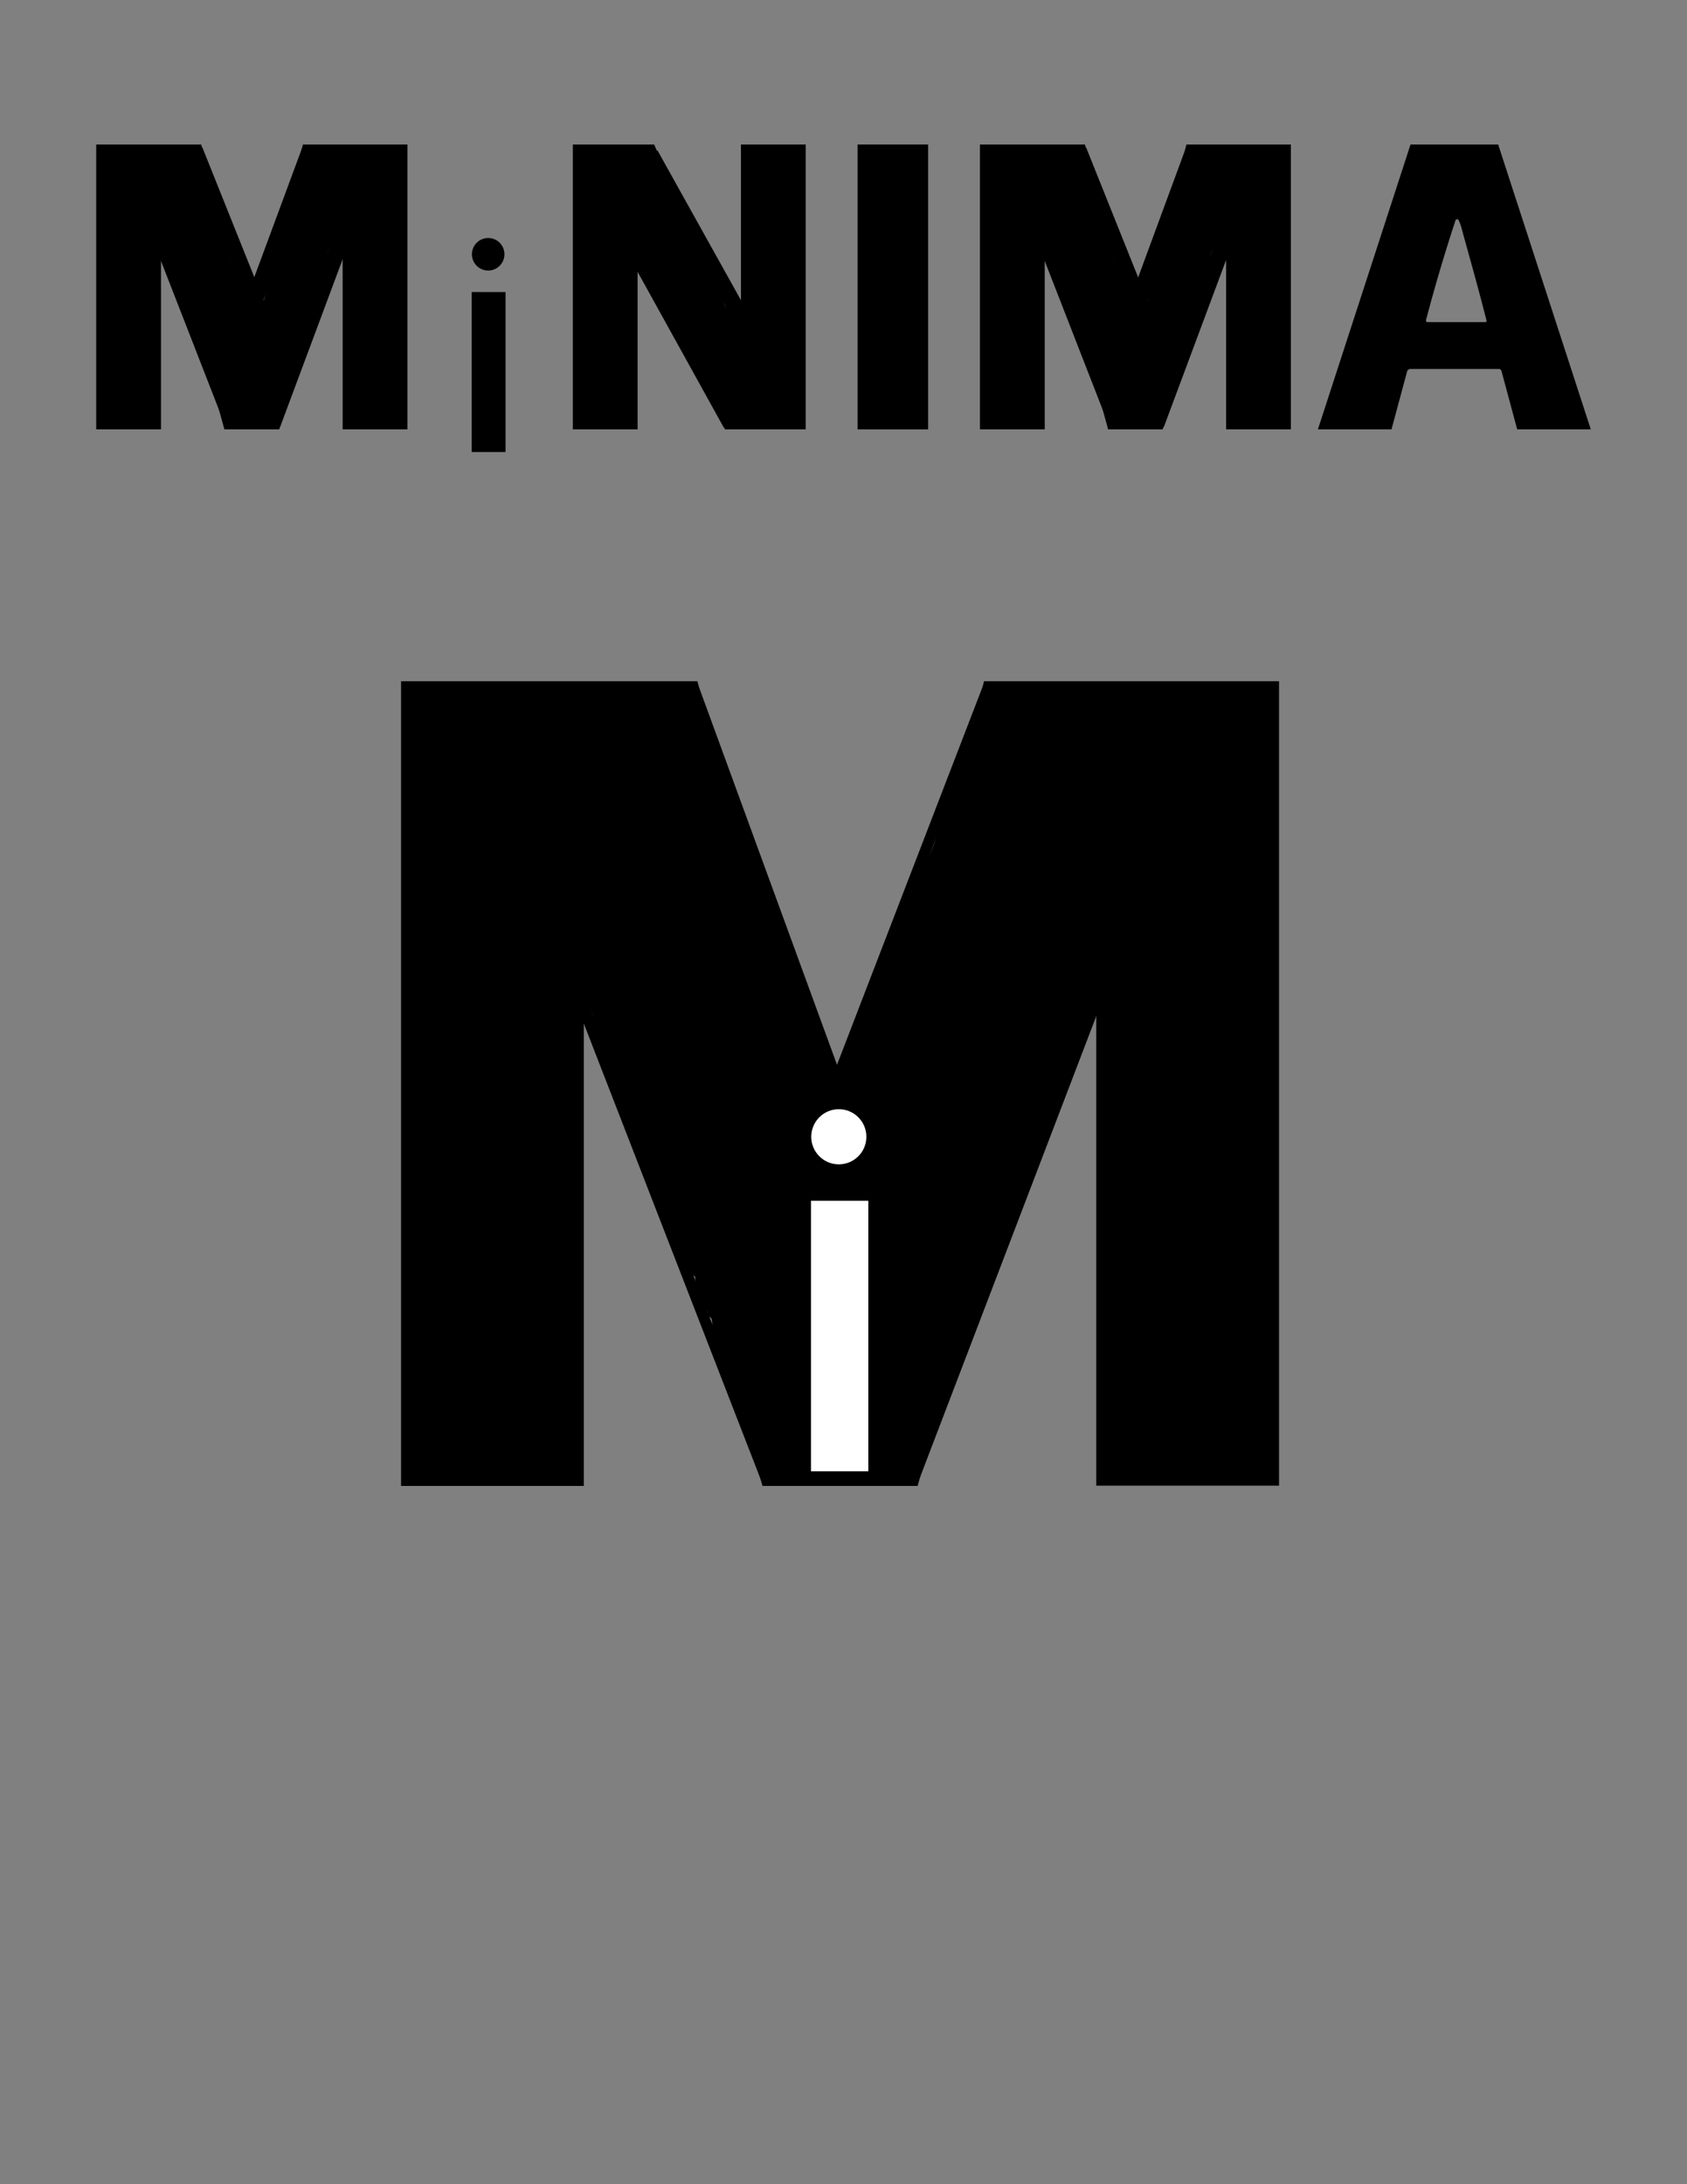 <?xml version="1.0" encoding="utf-8"?>
<!-- Generator: Adobe Illustrator 24.1.3, SVG Export Plug-In . SVG Version: 6.00 Build 0)  -->
<svg version="1.1" id="Layer_1" xmlns="http://www.w3.org/2000/svg" xmlns:xlink="http://www.w3.org/1999/xlink" x="0px" y="0px"
	 viewBox="0 0 612 792" style="enable-background:new 0 0 612 792;" xml:space="preserve">
<rect x="0" y="0" width="612" height="792" fill="#808080" stroke="none"/>
<style type="text/css">
	.st0{fill:none;stroke:#000000;stroke-width:6;stroke-miterlimit:10;}
	.st1{fill:none;stroke:#000000;stroke-width:4;stroke-miterlimit:10;}
	.st2{fill:#FFFFFF;}
</style>
<rect x="171.1" y="105.9" width="12.3" height="58"/>
<path d="M268.4,123.2h0.4V52.4h23.5v103.3H263l-31.3-72.4h-0.4v72.4h-23.5V52.4h29.5L268.4,123.2z"/>
<path d="M311.1,52.4h25.6v103.3h-25.6V52.4z"/>
<path d="M393.6,52.4l18.1,72.9h0.4l18.3-72.9h37.9v103.3h-23.5V73.2h-0.4l-22.6,82.5H402l-22.6-82.5H379v82.5h-23.5V52.4H393.6z"/>
<path d="M543.5,52.4l33.6,103.3h-26.7l-5.9-21.9h-33.8l-5.9,21.9h-26.7l33.6-103.3L543.5,52.4L543.5,52.4z M540.1,116.8l-12.3-46.4
	h-0.4l-12.3,46.4H540.1z"/>
<g>
	<g>
		<path d="M526.3,69.5c-5.8,16.7-10.8,33.7-15.2,50.8c-0.8,3.1,4,4.5,4.8,1.3c4.3-17.1,9.4-34.1,15.2-50.8c0.4-1.3-0.5-2.7-1.8-3.1
			C528,67.4,526.8,68.2,526.3,69.5L526.3,69.5z"/>
	</g>
</g>
<g>
	<g>
		<path d="M527.8,78.6c0.2,0,0.5,0.2,0.8,0.5c0.4,0.4,0.7,1,0.9,1.5c0.6,1.4,0.9,2.9,1.3,4.3c1.1,4,2.2,7.9,3.3,11.9
			c2.2,7.9,4.3,15.9,6.3,23.9c0.8,3.1,5.6,1.8,4.8-1.3c-2.2-8.8-4.5-17.5-6.9-26.3c-1.2-4.2-2.2-8.4-3.5-12.5c-1.1-3.4-3.1-6.6-7-7
			c-1.3-0.1-2.5,1.2-2.5,2.5C525.3,77.6,526.5,78.5,527.8,78.6L527.8,78.6z"/>
	</g>
</g>
<g>
	<g>
		<path d="M528.4,79.6c3.2,0,3.2-5,0-5C525.2,74.6,525.2,79.6,528.4,79.6L528.4,79.6z"/>
	</g>
</g>
<g>
	<g>
		<path d="M541.4,120.1c3.2,0,3.2-5,0-5C538.2,115.1,538.2,120.1,541.4,120.1L541.4,120.1z"/>
	</g>
</g>
<g>
	<g>
		<path d="M515.4,120.4c3.2,0,3.2-5,0-5C512.2,115.4,512.2,120.4,515.4,120.4L515.4,120.4z"/>
	</g>
</g>
<g>
	<g>
		<path d="M546,134.6c3.2,0,3.2-5,0-5C542.7,129.6,542.7,134.6,546,134.6L546,134.6z"/>
	</g>
</g>
<g>
	<g>
		<path d="M509.4,134.6c3.2,0,3.2-5,0-5C506.2,129.6,506.2,134.6,509.4,134.6L509.4,134.6z"/>
	</g>
</g>
<line class="st0" x1="408.9" y1="120.1" x2="433.3" y2="53.9"/>
<line class="st0" x1="419.4" y1="153.8" x2="448" y2="77.1"/>
<line class="st0" x1="391.2" y1="54.5" x2="417.8" y2="120.9"/>
<line class="st0" x1="375" y1="76.1" x2="404.5" y2="151.8"/>
<line class="st0" x1="229.6" y1="89.3" x2="265.2" y2="153.6"/>
<line class="st0" x1="235.9" y1="56" x2="272.8" y2="122.2"/>
<g>
	<g>
		<path d="M374,76.3c2.2,0.9,4,2.7,5.6,4.5c1.8,2,3.3,4.1,4.6,6.4c2.6,4.6,4.4,9.7,5.7,14.8c1.4-0.8,2.8-1.6,4.2-2.4
			c-6.1-6.7-8-16-13.4-23.2c-0.8-1-1.9-1.6-3.1-1c-1,0.4-1.9,1.8-1.5,2.9c1.9,4.6,4.2,9,7.1,13c0.7,1,1.9,1.6,3.1,1
			c1-0.4,1.9-1.8,1.5-2.9c-2.6-6.6-5-13.2-7.2-19.9c-1-3.1-5.8-1.8-4.8,1.3c2.2,6.7,4.6,13.4,7.2,19.9c1.5-0.6,3-1.3,4.6-1.9
			c-2.7-3.7-4.9-7.6-6.6-11.8c-1.5,0.6-3,1.3-4.6,1.9c5.7,7.5,7.7,17.2,14.2,24.2c1.7,1.9,4.8-0.1,4.2-2.4
			c-1.5-5.8-3.5-11.6-6.6-16.7c-3-5.1-7.1-10.2-12.7-12.5c-1.2-0.5-2.8,0.6-3.1,1.8C371.8,74.6,372.7,75.8,374,76.3L374,76.3z"/>
	</g>
</g>
<g>
	<g>
		<path d="M404.9,116.4c1.1,2.5,2.7,4.8,4.5,6.9c0.8,0.9,2.4,0.9,3.3,0.2c1-0.8,1.2-2.1,0.6-3.2c-4.9-10.9-9.8-21.7-14.7-32.5
			c-0.7,1.2-1.4,2.5-2.2,3.8c-0.6,0-0.2-0.2-0.2,0c0,0.2,0.6,1,0.7,1.1c0.5,0.9,1,1.7,1.6,2.5c1,1.6,2,3.2,3,4.9
			c2,3.3,4.1,6.6,6.1,9.9c1.7,2.7,3.7,5.6,4,8.8c0.3,2.9-1.1,5.5-3.3,7.3c1.4,0.8,2.8,1.6,4.2,2.4c0.4-1.7,0.8-3.5,1.2-5.2
			c0.7-3.1-4.1-4.5-4.8-1.3c-0.4,1.7-0.8,3.5-1.2,5.2c-0.6,2.6,2.3,3.9,4.2,2.4c3-2.4,4.8-6.2,4.8-10c0-4.3-2.3-8.1-4.5-11.7
			c-2.4-3.9-4.9-7.9-7.3-11.8c-1.2-2-2.4-3.9-3.7-5.9c-1.1-1.9-2.4-3.7-4.8-3.7c-2,0-2.9,2.1-2.2,3.8c4.9,10.9,9.8,21.7,14.7,32.5
			c1.3-1,2.6-2,3.9-3c-1.5-1.8-2.7-3.8-3.7-5.9c-0.6-1.2-2.3-1.5-3.4-0.9C404.5,113.7,404.3,115.2,404.9,116.4L404.9,116.4z"/>
	</g>
</g>
<g>
	<g>
		<path d="M446.9,68.7c-5,8.1-9.9,16.4-14.6,24.6c-1.6,2.8,2.6,5.2,4.3,2.5c5.2-8.1,10.2-16.3,14.8-24.7c1.5-2.8-2.8-5.4-4.3-2.5
			c-4.6,8.4-9.5,16.7-14.8,24.7c1.4,0.8,2.9,1.7,4.3,2.5c4.8-8.3,9.7-16.5,14.6-24.6C452.9,68.4,448.6,65.9,446.9,68.7L446.9,68.7z"
			/>
	</g>
</g>
<g>
	<g>
		<path d="M256.5,114.4c6.8,2.8,12.4,8,15.8,14.5c0.7-1.2,1.4-2.5,2.2-3.8c0.2,0.1,0.5,0.2,0.8,0.3c-0.1-0.1-0.1-0.1-0.2-0.2
			c-0.1-0.2-0.3-0.4-0.5-0.5c-0.4-0.4-0.8-0.9-1.1-1.3c-0.8-0.9-1.5-1.8-2.2-2.6c-1.5-1.8-3.1-3.6-4.6-5.5c-1.5-1.8-3-3.5-4.5-5.3
			c-1-1.2-2.6-2.6-2.5-4.3c0.1-3.2-4.9-3.2-5,0c-0.1,2.6,1.4,4.7,3,6.6c1.8,2.2,3.6,4.3,5.5,6.5c1.8,2.1,3.5,4.2,5.3,6.3
			c1.6,1.9,3.3,5,6.1,5.1c2,0.1,3-2.2,2.2-3.8c-4-7.7-10.8-13.5-18.8-16.8c-1.2-0.5-2.8,0.6-3.1,1.8
			C254.4,112.8,255.2,113.9,256.5,114.4L256.5,114.4z"/>
	</g>
</g>
<g>
	<g>
		<path d="M223,71.4c3.6,4.4,4.9,10.3,7,15.4c2.4,5.9,5.3,11.4,8.8,16.7c1.3-1,2.6-2,3.9-3c-3.3-2.6-5.5-6.2-7.4-9.9
			c-2.3-4.4-4.4-8.8-6.6-13.2c-1.4-2.9-5.7-0.4-4.3,2.5c2.2,4.5,4.4,9.1,6.8,13.6c2.1,3.9,4.5,7.8,8,10.6c1,0.8,2.2,1,3.3,0.2
			c0.9-0.7,1.3-2.2,0.6-3.2c-3.5-5.3-6.4-10.9-8.8-16.8c-2.2-5.7-3.9-11.6-7.8-16.4c-0.9-1.1-2.6-0.9-3.5,0
			C221.9,68.9,222.1,70.4,223,71.4L223,71.4z"/>
	</g>
</g>
<path d="M73,52.4l18.2,72.9h0.4l18.3-72.9h37.9v103.3h-23.5V73.2h-0.4l-22.6,82.5H81.4L58.8,73.2h-0.4v82.5H34.9V52.4H73z"/>
<line class="st0" x1="88.2" y1="120.1" x2="112.7" y2="53.9"/>
<line class="st0" x1="98.8" y1="153.8" x2="127.4" y2="77.1"/>
<line class="st0" x1="70.6" y1="54.5" x2="97.2" y2="120.9"/>
<line class="st0" x1="54.4" y1="76.1" x2="83.9" y2="151.8"/>
<g>
	<g>
		<path d="M53.3,76.3c2.2,0.9,4,2.7,5.6,4.5c1.8,2,3.3,4.1,4.6,6.4c2.6,4.6,4.4,9.7,5.7,14.8c1.4-0.8,2.8-1.6,4.2-2.4
			c-6.1-6.7-8-16-13.4-23.2c-0.8-1-1.9-1.6-3.1-1c-1,0.4-1.9,1.8-1.5,2.9c1.8,4.6,4.2,9,7.1,13c0.7,1,1.9,1.6,3.1,1
			c1-0.4,1.9-1.8,1.4-2.9c-2.6-6.6-5-13.2-7.2-19.9c-1-3.1-5.8-1.8-4.8,1.3c2.2,6.7,4.6,13.4,7.2,19.9c1.5-0.6,3.1-1.3,4.6-1.9
			c-2.7-3.7-4.9-7.6-6.6-11.8c-1.5,0.6-3,1.3-4.6,1.9c5.7,7.5,7.7,17.2,14.2,24.2c1.7,1.9,4.8-0.1,4.2-2.4
			c-1.5-5.8-3.5-11.6-6.6-16.7c-3-5.1-7.1-10.2-12.7-12.5c-1.2-0.5-2.8,0.6-3.1,1.8C51.2,74.6,52.1,75.8,53.3,76.3L53.3,76.3z"/>
	</g>
</g>
<g>
	<g>
		<path d="M84.3,116.4c1.2,2.5,2.7,4.8,4.5,6.9c0.8,0.9,2.4,0.9,3.3,0.2c1-0.8,1.2-2.1,0.6-3.2c-4.9-10.9-9.8-21.7-14.7-32.5
			c-0.7,1.2-1.4,2.5-2.2,3.8c-0.6,0-0.2-0.2-0.2,0c0,0.2,0.6,1,0.7,1.1c0.5,0.9,1,1.7,1.6,2.5c1,1.6,2,3.2,3,4.9
			c2.1,3.3,4.1,6.6,6.1,9.9c1.7,2.7,3.7,5.6,4,8.8c0.3,2.9-1.1,5.5-3.3,7.3c1.4,0.8,2.8,1.6,4.2,2.4c0.4-1.7,0.8-3.5,1.2-5.2
			c0.7-3.1-4.1-4.5-4.8-1.3c-0.4,1.7-0.8,3.5-1.2,5.2c-0.6,2.6,2.3,3.9,4.2,2.4c3-2.4,4.8-6.2,4.8-10c0-4.3-2.3-8.1-4.5-11.7
			c-2.4-3.9-4.9-7.9-7.3-11.8c-1.2-2-2.4-3.9-3.7-5.9c-1.1-1.9-2.4-3.7-4.8-3.7c-2,0-2.9,2.1-2.2,3.8c4.9,10.9,9.8,21.7,14.7,32.5
			c1.3-1,2.6-2,3.9-3c-1.5-1.8-2.7-3.8-3.7-5.9c-0.6-1.2-2.3-1.5-3.4-0.9C83.9,113.7,83.7,115.2,84.3,116.4L84.3,116.4z"/>
	</g>
</g>
<g>
	<g>
		<path d="M126.3,68.7c-5,8.1-9.9,16.4-14.7,24.6c-1.6,2.8,2.6,5.2,4.3,2.5c5.2-8.1,10.2-16.3,14.8-24.7c1.6-2.8-2.8-5.4-4.3-2.5
			c-4.6,8.4-9.6,16.7-14.8,24.7c1.4,0.8,2.9,1.7,4.3,2.5c4.8-8.3,9.7-16.5,14.6-24.6C132.3,68.4,128,65.9,126.3,68.7L126.3,68.7z"/>
	</g>
</g>
<circle cx="177.1" cy="92.2" r="5.9"/>
<path d="M253,247l51.2,205.9h1L357,247h107v291.7h-66.3V305.9h-1l-63.8,232.9h-56.3l-63.8-232.9h-1v232.9h-66.3V247H253z"/>
<line class="st0" x1="296" y1="438" x2="365" y2="251.1"/>
<line class="st0" x1="325.8" y1="533.3" x2="406.6" y2="316.8"/>
<line class="st0" x1="246.1" y1="253" x2="321.3" y2="440.3"/>
<line class="st0" x1="200.4" y1="314" x2="283.7" y2="527.5"/>
<g>
	<g>
		<path d="M215,327.9c-0.4-0.4-0.9-0.9-1.3-1.3c-1.7-1.7-5.1,0-4.2,2.4c3.8,10.2,8.2,21,17,28c2.2,1.7,5.2-0.4,3.9-3
			c-1.7-3.4-3.3-6.8-5-10.2c-1.6-3.3-3.5-6.6-4.8-10c-1.2-3.1-1.7-6.6-3.4-9.5c-1.4-2.4-3.8-4.2-4.9-6.8c-0.5-1.2-1.6-2.1-3.1-1.8
			c-1.2,0.3-2.2,1.8-1.8,3.1c5,12.7,11.6,24.6,19.6,35.6c0.7,1,1.9,1.6,3.1,1c1-0.5,1.9-1.8,1.4-3c-7.5-18.5-14.3-37.3-20.4-56.3
			c-1-3-5.8-1.8-4.8,1.3c6.1,19,12.9,37.8,20.4,56.3c1.5-0.6,3.1-1.3,4.6-1.9c-7.8-10.6-14.3-22.2-19.1-34.5
			c-1.6,0.4-3.2,0.9-4.8,1.3c1.2,2.9,3.4,4.9,5.1,7.5c1.8,2.7,2.2,6.2,3.4,9.2c1.4,3.5,3.3,6.9,4.9,10.3c1.7,3.6,3.5,7.1,5.2,10.7
			c1.3-1,2.6-2,3.9-3c-8.2-6.5-12.3-16.3-15.8-25.8c-1.4,0.8-2.8,1.6-4.2,2.4c0.4,0.4,0.9,0.9,1.3,1.3
			C213.8,333.8,217.3,330.2,215,327.9L215,327.9z"/>
	</g>
</g>
<g>
	<g>
		<path d="M288.7,425.4c3,6.7,7.1,13,11.9,18.6c0.8,0.9,2.4,0.9,3.3,0.2c1-0.8,1.2-2.1,0.6-3.2c-10.8-23.9-21.6-47.8-32.4-71.6
			c-3-6.8-6.1-13.5-9.2-20.2c-0.7,1.2-1.4,2.5-2.2,3.8c1.3-0.1,2.1,0.7,2.9,1.7c1.2,1.6,2.2,3.4,3.2,5.1c2.4,3.9,4.8,7.8,7.2,11.6
			c4.7,7.7,9.5,15.4,14.2,23.1c4.6,7.5,9.4,14.8,13.7,22.4c3.7,6.6,6.9,13.9,6.4,21.7c-0.4,7.5-4.3,15-10.3,19.6
			c1.2,0.9,2.5,1.9,3.7,2.8c1.1-4.9,2.2-9.8,3.3-14.7c0.7-3.1-4.1-4.5-4.8-1.3c-1.1,4.9-2.2,9.8-3.3,14.7c-0.4,1.9,1.8,4.2,3.7,2.8
			c6.2-4.8,10.7-11.7,12.2-19.4c1.6-8.5-0.6-16.8-4.3-24.4c-4-8.2-9.2-15.8-14-23.5c-5.1-8.3-10.3-16.6-15.4-25
			c-2.8-4.6-5.7-9.2-8.5-13.8c-2.2-3.5-5-9-10-8.5c-2,0.2-3,1.9-2.2,3.8c10.8,23.9,21.6,47.8,32.4,71.6c3,6.8,6.1,13.5,9.2,20.2
			c1.3-1,2.6-2,3.9-3c-4.5-5.3-8.2-11.2-11.1-17.6c-0.5-1.2-2.3-1.5-3.4-0.9C288.3,422.7,288.2,424.1,288.7,425.4L288.7,425.4z"/>
	</g>
</g>
<g>
	<g>
		<path d="M407.5,295.3c-11,18-21.8,36-32.4,54.2c-3,5.1-6,10.2-8.9,15.4c-1.6,2.8,2.6,5.2,4.3,2.5c11.5-17.7,22.5-35.8,33-54.1
			c3-5.2,5.9-10.4,8.7-15.6c1.5-2.8-2.8-5.4-4.3-2.5c-10.2,18.5-20.9,36.8-32.1,54.7c-3.2,5.1-6.4,10.1-9.6,15.1
			c1.4,0.8,2.9,1.7,4.3,2.5c10.5-18.2,21.2-36.4,32.1-54.4c3.1-5.1,6.1-10.1,9.2-15.2C413.5,295,409.1,292.5,407.5,295.3
			L407.5,295.3z"/>
	</g>
</g>
<g>
	<g>
		<path d="M210.5,314.6c1.6,9.3,5.6,17.9,11.5,25.2c0.7,0.9,2.1,0.9,3,0.4c1-0.6,1.4-1.7,1.1-2.8c-0.8-4.5-3.1-8.6-6.5-11.7
			c-1.8-1.7-4.8,0-4.2,2.4c3.2,13.5,9.2,26.4,17.7,37.4c1.3-1,2.6-2,3.9-3c-6.8-7.3-13.7-14.5-20.5-21.8c-1.9-2-5.5,0.6-3.9,3
			c6.5,9.7,11.7,20.2,15.2,31.3c1.5-0.6,3.1-1.3,4.6-1.9c-3.6-7.4-7.1-14.9-10.7-22.3c-1.3-2.6-5.2-0.7-4.6,1.9
			c1,4.1,2.6,8.1,4.5,11.9c1,1.9,2.1,3.7,3.4,5.5c1.1,1.5,2.4,3,3.1,4.7c0.7,1.9-0.3,3.7-0.1,5.7c0.1,2.3,1.1,4.5,1.8,6.6
			c1.6,4.6,3.2,9.2,4.8,13.8c0.9,2.5,1.7,5,2.6,7.5c0.8,2.3,1.5,4.7,3.5,6.3c1.9,1.5,4.8,0.2,4.2-2.4c-3.1-13.5-7.2-26.7-12.2-39.5
			c-0.4-1-1.2-1.8-2.4-1.8c-1,0-2.3,0.8-2.4,1.8c-0.5,3.9,0.5,7.6,3.3,10.4c2,2,5.4-0.6,3.9-3c-8.8-14.6-17.8-29.5-21.4-46.3
			c-1.6,0.4-3.2,0.9-4.8,1.3c6.1,14.7,17.9,25.5,29.6,35.8c2.4,2.1,5.9-1.3,3.5-3.5c-3.8-3.7-8-7-12.4-9.8c-1.1-0.7-2.8-0.3-3.4,0.9
			c-1,1.9-1.1,4.2,0.2,6c0.8,1.1,2.2,1.6,3.4,0.9c1.1-0.6,1.7-2.3,0.9-3.4c-0.2-0.3-0.4-0.6-0.2-1c-1.1,0.3-2.3,0.6-3.4,0.9
			c4.1,2.6,7.9,5.6,11.4,9c1.2-1.2,2.4-2.4,3.5-3.5c-10.9-9.6-22.6-19.8-28.3-33.6c-0.5-1.2-1.7-2.1-3.1-1.8c-1.4,0.4-2,1.8-1.8,3.1
			c3.6,17.3,12.9,32.6,21.9,47.5c1.3-1,2.6-2,3.9-3c-1.4-1.4-2.3-3.5-2-5.5c-1.6,0-3.2,0-4.8,0c5,12.9,9.1,26.1,12.2,39.5
			c1.4-0.8,2.8-1.6,4.2-2.4c-1.4-1.1-1.8-2.9-2.3-4.5c-0.8-2.3-1.6-4.5-2.3-6.8c-1.5-4.5-3.1-8.9-4.6-13.4c-0.6-1.9-1.6-4-1.9-6
			c-0.1-0.9,0.2-1.8,0.3-2.8c0.2-1.1,0.1-2.2-0.1-3.3c-0.8-3.9-4.1-7-6.1-10.3c-2.4-4-4.1-8.2-5.2-12.7c-1.5,0.6-3.1,1.3-4.6,1.9
			c3.6,7.4,7.1,14.9,10.7,22.3c1.2,2.5,5.4,0.8,4.6-1.9c-3.7-11.5-9-22.5-15.7-32.5c-1.3,1-2.6,2-3.9,3c6.8,7.3,13.7,14.5,20.5,21.8
			c0.9,0.9,2.3,0.9,3.3,0.2c0.9-0.7,1.4-2.2,0.6-3.2c-8.2-10.8-14.1-23.1-17.2-36.2c-1.4,0.8-2.8,1.6-4.2,2.4
			c2.8,2.6,4.5,5.8,5.2,9.5c1.4-0.8,2.8-1.6,4.2-2.4c-5.3-6.6-8.8-14.6-10.2-23c-0.2-1.3-1.9-2.1-3.1-1.8
			C210.8,311.9,210.2,313.2,210.5,314.6L210.5,314.6z"/>
	</g>
</g>
<g>
	<g>
		<path d="M330.3,424.2c-11.8,9.4-23.6,18.8-35.5,28.2c1.3,1,2.6,2,3.9,3c7.2-15.9,17.9-29.7,28.6-43.3c0.8-1,1-2.2,0.2-3.3
			c-0.7-0.9-2.2-1.3-3.2-0.6c-15,10-28.1,22.7-38.7,37.4c-0.7,1-0.3,2.5,0.6,3.2c1,0.8,2.3,0.6,3.3-0.2c9-7.7,18.4-15,28-21.9
			c1.1-0.8,1.6-2.2,0.9-3.4c-0.6-1.1-2.3-1.7-3.4-0.9c-10,7.1-19.7,14.7-29,22.7c1.3,1,2.6,2,3.9,3c10-14,22.6-26.1,36.9-35.6
			c-1-1.3-2-2.6-3-3.9c-11,13.9-22,28-29.4,44.3c-1.2,2.6,1.7,4.8,3.9,3c11.8-9.4,23.6-18.8,35.5-28.2c1.1-0.8,0.9-2.7,0-3.5
			C332.8,423.1,331.4,423.3,330.3,424.2L330.3,424.2z"/>
	</g>
</g>
<g>
	<g>
		<path d="M317.7,403c-10.5,5.6-21,11.1-31.6,16.7c3.4,5.8,6.7,11.5,10.1,17.3c3.6-2,7.2-3.7,11-5.3c-0.8,0.3-1.6,0.7-2.4,1
			c8.9-3.7,18.2-6.4,27.7-7.8c-2.6-6.1-5.1-12.2-7.7-18.3c-6.5,4.7-12.7,9.8-18.4,15.5c-5.6,5.6-10.7,11.8-15.4,18.2
			c-2.4,3.4-4.7,6.8-6.9,10.4c-2.2,3.7-1.7,9.2,1.6,12.1c1.3,1.2,2.8,2,4.4,2.6c2.2,0.7,5.7,0.3,7.7-1c8.7-5.9,17.2-12.3,25.5-18.9
			c1.9-1.5,2.9-4.8,2.9-7.1c0-2.5-1.1-5.4-2.9-7.1c-1.9-1.8-4.4-3-7.1-2.9c-0.9,0.1-1.8,0.2-2.7,0.4c-1.7,0.5-3.2,1.3-4.4,2.6
			c-1.6,1.3-3.2,2.6-4.9,3.8c0.7-0.5,1.4-1,2-1.6c-6,4.7-12.2,9.2-18.6,13.5c4.6,4.6,9.1,9.1,13.7,13.7c2.8-4.7,5.9-9.2,9.3-13.6
			c-0.5,0.7-1,1.3-1.6,2c7.1-9.1,15.3-17.3,24.4-24.4c-0.7,0.5-1.4,1-2,1.6c1.1-0.9,2.2-1.7,3.4-2.5c2.1-1.5,4-3.3,4.6-6
			c0.5-2.2,0.4-4.4-0.5-6.5c-0.8-1.9-2.2-3.8-4.1-4.8c-0.8-0.3-1.6-0.7-2.4-1c-1.8-0.5-3.5-0.5-5.3,0c-14.4,2.2-28.3,7.2-41,14.1
			c-4.6,2.5-6.5,9.2-3.6,13.7c3,4.7,8.7,6.2,13.7,3.6c10.5-5.6,21-11.1,31.6-16.7c4.6-2.5,6.4-9.3,3.6-13.7
			C328.4,401.9,322.7,400.4,317.7,403L317.7,403z"/>
	</g>
</g>
<g>
	<g>
		<path d="M326.5,353.1c-3.3,7.9-6.2,16-8.6,24.2c-1.2,4.1-2.3,8.2-3.3,12.4c-0.9,4-1.9,8-3.4,11.8c0.3-0.8,0.7-1.6,1-2.4
			c-2.5,5.8-6.9,10.8-8.2,17.2c-0.5,2.7-0.4,5.3,1,7.7c1.2,2.1,3.6,4,6,4.6c2.6,0.6,5.4,0.5,7.7-1c2.1-1.3,4.1-3.4,4.6-6
			c0.2-1.2,0.6-2.3,1-3.5c-0.3,0.8-0.7,1.6-1,2.4c1.5-3.5,3.8-6.5,5.5-9.9c2.1-4.4,3.5-8.9,4.6-13.6c2-8.4,4.3-16.7,7.1-24.8
			c1.6-4.7,3.4-9.3,5.3-13.8c0.9-2.2,0.1-5.7-1-7.7c-1.2-2.1-3.6-4-6-4.6c-2.6-0.6-5.4-0.5-7.7,1c-0.7,0.5-1.4,1-2,1.6
			C327.9,349.9,327,351.4,326.5,353.1L326.5,353.1z"/>
	</g>
</g>
<g>
	<g>
		<path d="M262,337.4c-0.7,5.9,1.4,11.7,3.6,17c1.8,4.1,3.8,8.2,5.7,12.3c3.9,8.4,7.6,16.8,11.2,25.3c-0.3-0.8-0.7-1.6-1-2.4
			c3.9,9.2,7.5,18.4,11,27.8c0.9,2.5,2.2,4.6,4.6,6c2.1,1.2,5.3,1.8,7.7,1c2.4-0.8,4.8-2.3,6-4.6c1.2-2.3,1.9-5.2,1-7.7
			c-6.6-18.2-14.2-36-22.3-53.5c-2.2-4.8-4.6-9.4-6.6-14.3c0.3,0.8,0.7,1.6,1,2.4c-1-2.4-1.9-4.9-2.2-7.5c0.1,0.9,0.2,1.8,0.4,2.7
			c-0.2-1.5-0.2-3,0-4.5c0.3-2.4-1.3-5.5-2.9-7.1c-1.7-1.7-4.6-3-7.1-2.9c-2.6,0.1-5.3,1-7.1,2.9c-0.5,0.7-1,1.4-1.6,2
			C262.5,333.9,262.1,335.6,262,337.4L262,337.4z"/>
	</g>
</g>
<g>
	<g>
		<path d="M395.9,299.9c-8,12.6-13.6,26.7-18.7,40.7c-5.1,14.2-9.8,28.5-14.7,42.7c-2.9,8.3-5.7,16.7-8.6,25.1
			c-0.8,2.4-0.2,5.6,1,7.7c1.2,2.1,3.6,4,6,4.6c5.6,1.3,10.5-1.7,12.3-7c7.6-22.1,15-44.3,22.8-66.3c2.1-5.8,4.2-11.6,6.6-17.2
			c-0.3,0.8-0.7,1.6-1,2.4c3.3-7.8,7.1-15.4,11.6-22.6c2.8-4.4,1.1-11.2-3.6-13.7C404.6,293.7,398.9,295.2,395.9,299.9L395.9,299.9z
			"/>
	</g>
</g>
<g>
	<g>
		<path d="M354.8,257.9c-9.7,26.4-18,53.2-24.6,80.5c-1.9,7.7-3.6,15.4-5.3,23.2c-0.5,2.6-0.4,5.3,1,7.7c1.2,2.1,3.6,4,6,4.6
			c2.6,0.6,5.4,0.5,7.7-1c2.1-1.4,4.1-3.4,4.6-6c5.8-27.5,13.1-54.6,22-81.3c2.5-7.5,5.1-15,7.9-22.4c0.9-2.3,0.2-5.6-1-7.7
			c-1.2-2.1-3.6-4-6-4.6c-2.6-0.6-5.4-0.5-7.7,1C357.1,253.4,355.8,255.4,354.8,257.9L354.8,257.9z"/>
	</g>
</g>
<g>
	<g>
		<path d="M234.8,260.7c0.9,6.4,2,12.6,3.9,18.7c0.8,2.5,2.3,4.7,4.6,6c2.1,1.2,5.3,1.8,7.7,1c2.4-0.8,4.7-2.3,6-4.6
			c0.3-0.8,0.7-1.6,1-2.4c0.5-1.8,0.5-3.5,0-5.3c-0.7-4.1-1.3-8.3-2-12.4c-6.4,1.8-12.9,3.5-19.3,5.3c8.2,20.7,15.9,41.7,22.9,62.8
			c2,6,4,12.1,5.9,18.1c0.8,2.5,2.3,4.7,4.6,6c2.1,1.2,5.3,1.8,7.7,1c5-1.6,8.7-7,7-12.3c-6.7-21.3-14-42.3-21.9-63.2
			c-2.2-5.9-4.5-11.9-6.9-17.8c-1-2.5-2.2-4.6-4.6-6c-2.1-1.2-5.3-1.8-7.7-1c-2.4,0.8-4.8,2.3-6,4.6c-0.3,0.8-0.7,1.6-1,2.4
			c-0.5,1.8-0.5,3.5,0,5.3c0.7,4.1,1.3,8.3,2,12.4c6.4-1.8,12.9-3.5,19.3-5.3c-1.6-5.1-2.8-10.3-3.5-15.6c0.1,0.9,0.2,1.8,0.4,2.7
			c0-0.2,0-0.3-0.1-0.5c0.1-1.4-0.2-2.7-0.9-3.9c-0.4-1.2-1.1-2.3-2.1-3.2c-1.7-1.7-4.6-3-7.1-2.9c-2.6,0.1-5.3,1-7.1,2.9
			C236.1,255.4,234.5,258.2,234.8,260.7L234.8,260.7z"/>
	</g>
</g>
<line class="st1" x1="251.2" y1="248.5" x2="311.1" y2="412.3"/>
<line class="st1" x1="209.3" y1="359.2" x2="278.6" y2="537.7"/>
<line class="st1" x1="402.5" y1="350.3" x2="331.8" y2="535.2"/>
<line class="st1" x1="359" y1="248" x2="302.2" y2="395.4"/>
<g>
	<g>
		<path d="M388,367.7c-3.9,17.9-10.9,35-17.6,52c-6.9,17.5-13.8,35-20.8,52.5c-4,9.9-7.9,19.8-11.9,29.7c-0.5,1.2,0.5,2.8,1.8,3.1
			c1.4,0.4,2.6-0.5,3.1-1.8c7.1-17.5,14.1-35.1,21.1-52.7c6.9-17.3,13.9-34.6,20.4-52c3.6-9.6,6.7-19.4,8.9-29.5
			C393.5,365.9,388.7,364.6,388,367.7L388,367.7z"/>
	</g>
</g>
<g>
	<g>
		<path d="M393.2,352.5c-2.6,6.8-5.3,13.6-7.9,20.4c-0.5,1.3,0.5,2.7,1.8,3.1c1.4,0.4,2.6-0.5,3.1-1.8c3.7-9,8.6-17.4,13.4-25.8
			c0.6-1,0.4-2.2-0.4-3c-0.9-0.9-2-0.8-3-0.4c-2.2,1-3.7,3-5,5c-1.5,2.4-2.9,4.9-4.3,7.4c-0.6,1.1-1.3,2.2-1.6,3.5
			c-0.3,1.3,0,2.5-0.1,3.8c-0.3,2.4-1.9,4.6-3.2,6.5c1.4,0.8,2.9,1.7,4.3,2.5c2.8-4.2,5.1-8.7,7.1-13.4c-1.6-0.4-3.2-0.9-4.8-1.3
			c-1.9,4.8-3.8,9.6-5.7,14.4c-1,2.6,3.3,4.4,4.6,1.9c0.2-0.4,0.4-0.8,0.6-1.1c1.5-2.8-2.8-5.4-4.3-2.5c-0.2,0.4-0.4,0.8-0.6,1.1
			c1.5,0.6,3,1.3,4.6,1.9c1.9-4.8,3.8-9.6,5.7-14.4c0.5-1.2-0.5-2.8-1.8-3.1c-1.4-0.4-2.6,0.5-3.1,1.8c-1.8,4.3-4,8.4-6.6,12.2
			c-0.8,1.1-0.2,2.8,0.9,3.4c1.2,0.7,2.6,0.2,3.4-0.9c1.4-2,2.7-4.1,3.5-6.4c0.4-1.2,0.5-2.5,0.5-3.7c-0.1-1.2,0-1.7,0.6-2.8
			c1.2-2.3,2.5-4.6,3.9-6.8c1.1-1.8,2-3.8,4-4.6c-1.1-1.1-2.3-2.3-3.4-3.4c-5.1,8.8-10.1,17.6-13.9,27c1.6,0.4,3.2,0.9,4.8,1.3
			c2.6-6.8,5.3-13.6,7.9-20.4c0.5-1.3-0.5-2.7-1.8-3.1C394.9,350.4,393.7,351.2,393.2,352.5L393.2,352.5z"/>
	</g>
</g>
<g>
	<g>
		<path d="M214.8,356.3c0-1.9-0.4-3.5-1.1-5.2c-1.2-2.7-5.2-0.7-4.6,1.9c2.8,11.9,10.2,22,14,33.5c1.2-0.9,2.4-1.9,3.7-2.8
			c-1.2-0.9-2.5-1.9-3.4-3.1c-0.9-1.2-1.2-2.6-1.5-4.1c-0.6-3.2-1.3-6.2-4.1-8.2c-1.1-0.8-2.8-0.2-3.4,0.9c-0.7,1.3-0.2,2.6,0.9,3.4
			c0.8,0.6,1.1,1.8,1.3,2.8c0.4,1.5,0.5,3,1,4.4c1.1,3.7,3.8,6,6.8,8.2c1.8,1.3,4.3-0.9,3.7-2.8c-3.8-11.5-11.2-21.6-14-33.5
			c-1.5,0.6-3.1,1.3-4.6,1.9c0.4,0.9,0.5,1.8,0.5,2.7C209.7,359.5,214.7,359.5,214.8,356.3L214.8,356.3z"/>
	</g>
</g>
<g>
	<g>
		<path d="M219.4,384.7c6.8,16.2,13.6,32.4,20.3,48.6c1.2,3,5.4,1.9,4.8-1.3c-1.5-9.1-4.6-17.9-7.4-26.6c-1.5-4.5-3-9.1-4.4-13.6
			c-1.2-3.6-2.7-7.3-6.6-8.5c-3.1-1-4.4,3.9-1.3,4.8c1.2,0.4,1.9,1.7,2.4,2.8c0.7,1.6,1.1,3.3,1.7,5c1.4,4.2,2.8,8.5,4.1,12.7
			c2.7,8.1,5.4,16.3,6.8,24.8c1.6-0.4,3.2-0.9,4.8-1.3c-6.7-16.2-13.5-32.4-20.3-48.6c-0.5-1.2-1.6-2.1-3.1-1.8
			C220,382,218.9,383.5,219.4,384.7L219.4,384.7z"/>
	</g>
</g>
<g>
	<g>
		<path d="M222.3,386.2c2.5,7.7,5.6,15.1,9.4,22.2c1.9,3.5,3.9,6.9,6.1,10.2c2.2,3.3,4.5,6.4,5.7,10.3c1.4,4.7,2.5,9.4,3.8,14.1
			c0.8-1,1.6-2.1,2.4-3.2c-1.6-0.1-2.7-2-3.4-3.3c-1.1-1.9-2-3.9-3.7-5.4c-2.2-2-5,0.5-3.9,3c3.8,8.7,8.6,17,14.1,24.8
			c1.6,2.3,5.2,1,4.6-1.9c-0.9-4.1-2.9-7.8-5.7-10.9c-0.7-0.8-2.1-0.9-3-0.4c-1,0.6-1.3,1.7-1.1,2.8c0.8,4.9,2.6,9.5,5.2,13.7
			c1.5,2.3,5.4,0.9,4.6-1.9c-1.2-4.3-3.4-8.1-6.2-11.5c-0.7-0.8-2.1-0.9-3-0.4c-1,0.6-1.3,1.7-1.1,2.8c0.7,3.8,2.1,7.5,4.1,10.8
			c1.7,2.8,5.8,0.3,4.3-2.5c-2.3-4.3-4.6-8.6-6.9-12.9c-1.4,0.8-2.9,1.7-4.3,2.5c3.8,6.9,8,13.5,12.7,19.8c0.8,1.1,2.2,1.6,3.4,0.9
			c1.2-0.7,1.6-2.2,0.9-3.4c-1.3-2.2-2.8-4.3-4.6-6.1c-1.4-1.4-3.6-0.7-4.2,1.1c-0.6,1.9-0.2,3.8,0.5,5.6c0.8,1.8,1.6,3.7,2.4,5.4
			c1.7,3.5,3.5,6.9,5.6,10.1c1.7,2.7,6,0.3,4.3-2.5c-2.6-4.5-5.3-9-8-13.5c-1.6-2.8-5.8-0.3-4.3,2.5c3.2,6.1,6.7,12,10.4,17.8
			c0.7,1.1,2.2,1.6,3.4,0.9c1.3-0.8,1.4-2.2,0.9-3.4c-1.1-2.7-2.9-5.1-5.1-7c-1.5-1.3-4.4-0.6-4.3,1.8c0.2,3.1,1.4,5.9,3.6,8.1
			c1.7,1.7,5,0,4.2-2.4c-0.6-1.8-1.5-3.3-2.7-4.7c-1.4-1.5-4.5-0.4-4.3,1.8c0.3,3,1.6,5.5,3.2,7.9c1.3,2,2.9,4.4,2.1,6.9
			c1.6,0,3.2,0,4.8,0c-3.1-7.4-5.5-15.1-7.1-23c-0.2-1.1-1.4-1.8-2.4-1.8c-1.2,0-2,0.8-2.4,1.8c-0.2,0.5-0.4,0.9-0.5,1.4
			c-0.5,1.3,0.5,2.7,1.8,3.1c1.4,0.4,2.6-0.5,3.1-1.8c0.2-0.5,0.4-0.9,0.5-1.4c-1.6,0-3.2,0-4.8,0c1.7,7.9,4.1,15.5,7.1,23
			c0.9,2.2,4,2.5,4.8,0c1-3.1,0-6.2-1.5-8.9c-1.2-2.3-3.4-4.5-3.6-7.2c-1.4,0.6-2.9,1.2-4.3,1.8c0.6,0.7,1.1,1.5,1.4,2.5
			c1.4-0.8,2.8-1.6,4.2-2.4c-1.2-1.2-2-2.8-2.1-4.6c-1.4,0.6-2.9,1.2-4.3,1.8c1.9,1.7,3.4,3.6,4.4,6c1.4-0.8,2.9-1.7,4.3-2.5
			c-3.7-5.8-7.2-11.8-10.4-17.8c-1.4,0.8-2.9,1.7-4.3,2.5c2.6,4.5,5.3,9,8,13.5c1.4-0.8,2.9-1.7,4.3-2.5c-1.8-2.9-3.5-5.8-5-8.9
			c-0.8-1.5-1.5-3.1-2.2-4.6c-0.5-1.1-1.3-2.5-0.9-3.8c-1.4,0.4-2.8,0.7-4.2,1.1c1.5,1.5,2.8,3.2,3.8,5.1c1.4-0.8,2.9-1.7,4.3-2.5
			c-4.7-6.3-8.9-12.9-12.7-19.8c-1.6-2.8-5.8-0.3-4.3,2.5c2.3,4.3,4.6,8.6,6.9,12.9c1.4-0.8,2.9-1.7,4.3-2.5c-1.8-3-3-6.2-3.6-9.6
			c-1.4,0.8-2.8,1.6-4.2,2.4c2.3,2.7,3.9,5.9,4.9,9.3c1.5-0.6,3.1-1.3,4.6-1.9c-2.4-3.9-4-8-4.7-12.5c-1.4,0.8-2.8,1.6-4.2,2.4
			c2.2,2.5,3.7,5.4,4.4,8.7c1.5-0.6,3.1-1.3,4.6-1.9c-5.6-7.8-10.3-16.1-14.1-24.8c-1.3,1-2.6,2-3.9,3c1.8,1.6,2.5,4,3.9,6
			c1.6,2.3,3.8,4,6.7,4.1c1.6,0.1,2.8-1.7,2.4-3.2c-1.1-4.1-2.2-8.2-3.3-12.3c-0.5-2-1.1-4-2.1-6c-0.9-1.8-2.1-3.5-3.2-5.2
			c-4.5-6.5-8.4-13.4-11.6-20.6c-1.8-4.1-3.4-8.3-4.8-12.5C226.1,381.8,221.3,383.1,222.3,386.2L222.3,386.2z"/>
	</g>
</g>
<rect x="294.2" y="435.4" class="st2" width="20.8" height="98.1"/>
<circle class="st2" cx="304.3" cy="412.2" r="10"/>
<g>
	<g>
		<path d="M315.3,375.7c-0.8,4-2.1,8-4,11.6c-0.9,1.7-2,3.4-3.2,4.9c-0.3,0.4-0.6,0.8-0.9,1.1c-0.2,0.2-0.3,0.4-0.5,0.6
			c0.4-0.2,0.8-0.2,1.1,0.1c-0.1,0,0.3-1.4,0.4-1.5c3.4-8.4,8.2-16.4,13.2-23.9c-1.5-0.6-3-1.3-4.6-1.9c-1.7,7.1-4.2,13.9-7.6,20.3
			c1.5,0.6,3,1.3,4.6,1.9c0.7-4,2.1-7.8,4.2-11.2c1.7-2.8-2.7-5.3-4.3-2.5c-2.3,3.8-3.9,8-4.7,12.4c-0.2,1.2,0.2,2.5,1.5,3
			c1.1,0.4,2.5,0.1,3.1-1c3.5-6.8,6.3-14,8.1-21.5c0.7-2.8-3-4.3-4.6-1.9c-4.8,7.2-9,14.8-12.6,22.6c-1,2.1-2.1,4.3-1.5,6.6
			c0.5,2,2.5,3.5,4.5,3.4c2.3-0.1,3.7-2.3,5-4c1.2-1.6,2.2-3.2,3.2-4.9c2.2-4,3.7-8.3,4.5-12.8c0.2-1.3-0.4-2.7-1.8-3.1
			C317.1,373.6,315.5,374.3,315.3,375.7L315.3,375.7z"/>
	</g>
</g>
<g>
	<g>
		<path d="M340.2,307.1c-5.1,18.2-12.8,35.7-22.6,51.8c-2.7,4.4-6.7,9.2-5.2,14.7c0.7,2.5,4,2.2,4.8,0c6.5-17.8,13.4-35.5,20.8-53
			c2.1-5,4.3-10,6.5-15c0.5-1.2,0.4-2.7-0.9-3.4c-1.1-0.6-2.9-0.3-3.4,0.9c-7.8,17.7-15.2,35.6-22,53.7c-2,5.1-3.9,10.3-5.8,15.5
			c1.6,0,3.2,0,4.8,0c-0.5-1.9,0.4-3.8,1.3-5.4c1.1-2,2.4-3.9,3.6-5.9c2.4-3.9,4.6-7.9,6.8-12c4.3-8.3,8.1-16.8,11.3-25.6
			c1.8-5,3.4-10,4.9-15C345.9,305.3,341,304,340.2,307.1L340.2,307.1z"/>
	</g>
</g>
<g>
	<g>
		<path d="M328.7,382.9c-5.9,3-12.4,4.5-19,4.7c0.4,1.5,0.8,3.1,1.3,4.7c4.4-2.7,9-5,13.7-7c0.7-0.3,1.3-1.4,1.2-2.2
			c-0.2-2.4-2.2-3.6-4.5-3.2c-1.8,0.3-3.6,1.2-5.1,2c-3.4,1.8-6.2,4.4-8.5,7.4c1.4,0.8,2.9,1.7,4.3,2.5c0.7-1.3,1.6-2.3,2.7-3.2
			c-1.2-1.2-2.4-2.4-3.5-3.5c-1.7,1.9-3.4,3.8-5.1,5.7c-2.1,2.4,1.4,5.9,3.5,3.5c1.7-1.9,3.4-3.8,5.1-5.7c2.2-2.4-1.1-5.6-3.5-3.5
			c-1.4,1.2-2.6,2.6-3.5,4.2c-0.7,1.2-0.3,2.7,0.9,3.4c1.3,0.8,2.6,0.2,3.4-0.9c1.4-1.8,3.1-3.4,5-4.6c1-0.6,2-1.2,3.1-1.7
			c0.5-0.2,1-0.4,1.5-0.6c0.1,0,0.6-0.1,0.7-0.2c-0.3,0.3-1.4-1-1.2-0.7c-0.1-0.4-0.2-0.8-0.3-1.3c0,0.1,0,0.1,0,0.2
			c0.4-0.7,0.8-1.4,1.2-2.2c-4.7,2-9.3,4.4-13.7,7c-2.1,1.3-1.3,4.7,1.3,4.7c7.5-0.2,14.9-2,21.6-5.3c1.2-0.6,1.5-2.3,0.9-3.4
			C331.4,382.6,329.9,382.3,328.7,382.9L328.7,382.9z"/>
	</g>
</g>
</svg>
